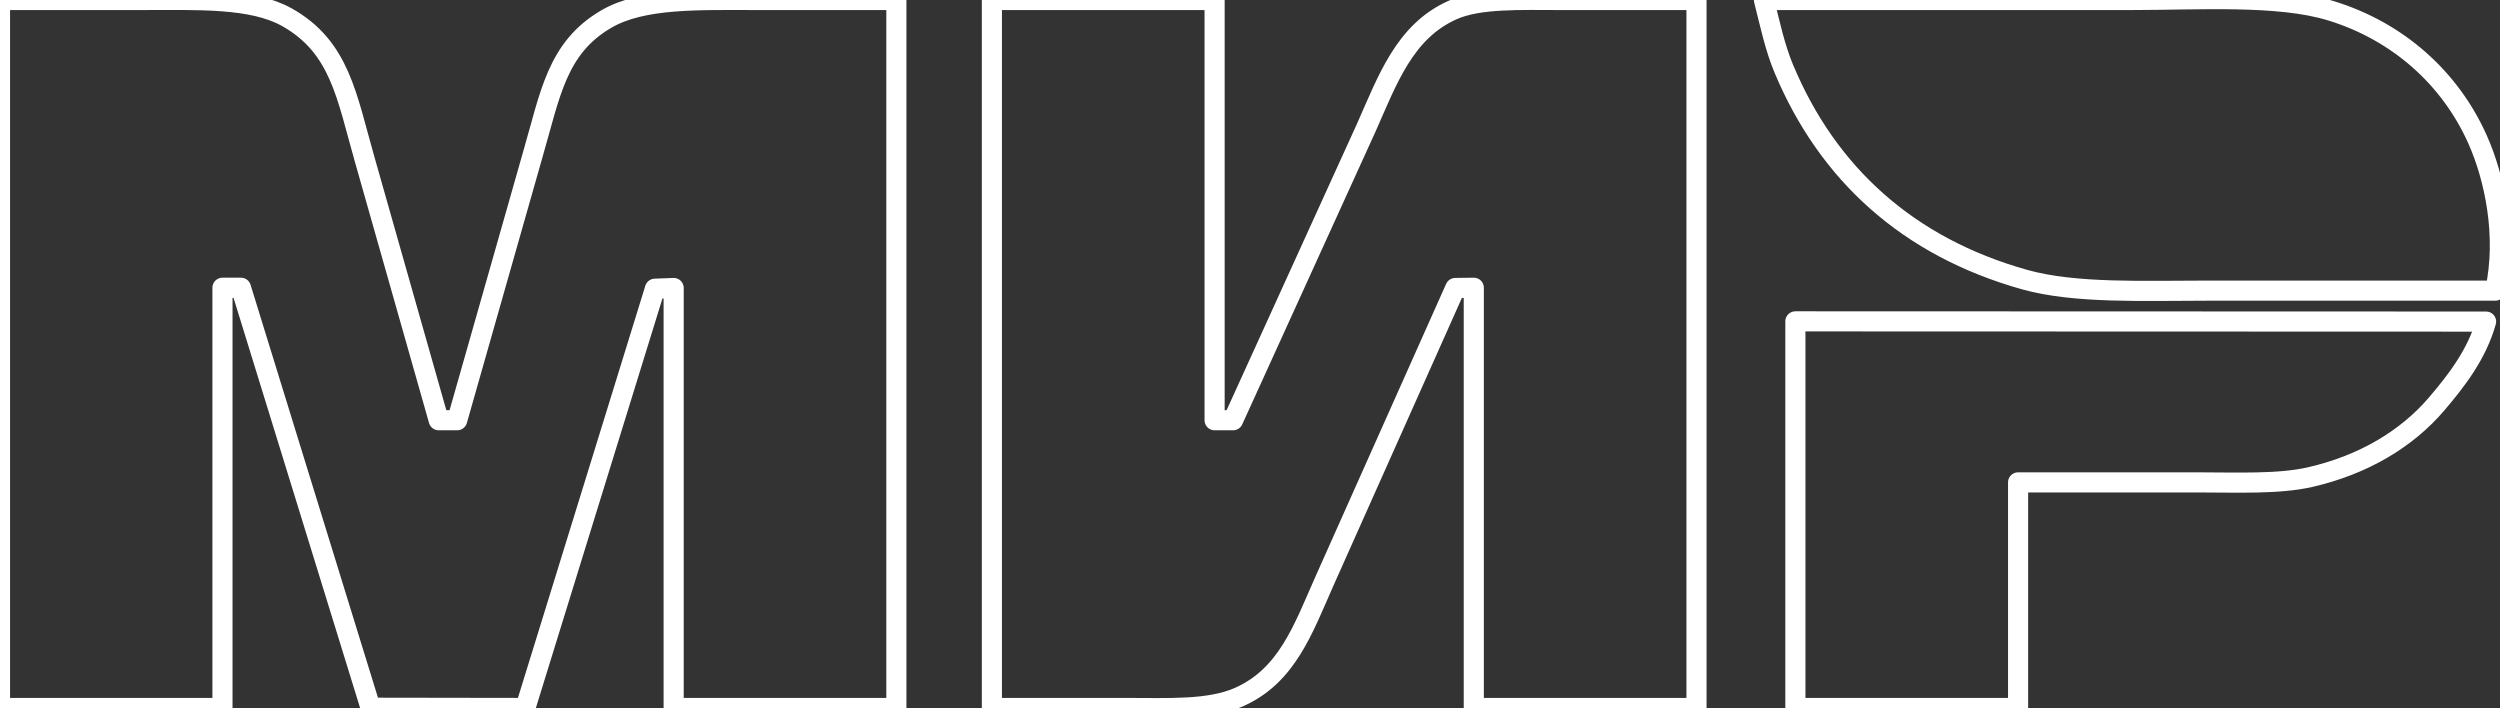 <svg xmlns="http://www.w3.org/2000/svg" width="10417" height="2950" viewBox="0 0 10417 2950">
  <rect x="0" y="0" width="10417" height="2950" fill="#333333" stroke="none"/>
  <defs>
    <style>
      .cls-1 {
        fill: none;
        stroke: #fff;
        stroke-linejoin: round;
        stroke-width: 83.82px;
        fill-rule: evenodd;
      }
    </style>
  </defs>
  <path class="cls-1" d="M0,0H588c233.482-.006,461.86-10.265,608,72,220.77,124.282,248.31,329.319,324,594q153.99,542.445,308,1085h77q157.485-553.44,315-1107c72.94-250.328,100.05-444.855,307-565C2678.45-8.924,2911.69,0,3157,0h578V2950H2807V1200l-78,3q-269.97,873.42-540,1747-322.47-.495-645-1-269.97-874.92-540-1750H927V2950H0V0ZM4133,0h928V1751h77q276.975-608.445,554-1217c89.14-200.344,159.75-402.355,360-492C6162.98-7.681,6335.96,0,6502,0h567V2950H6141V1199q-38.49.495-77,1-272.97,611.445-546,1223c-88.42,199.46-155.05,391.94-354,481-123.87,55.45-292.59,46-475,46H4133V0ZM7350,0H8876c284.1-.006,617.36-22.635,837,45,280.31,86.315,496.5,281.316,610,535,72.2,161.268,123.2,404.58,74,631H9204c-269.41.01-558.16,12.95-768-46-485.07-136.27-819.73-440.246-1003-878C7395.76,198.045,7375.98,102.977,7350,0ZM8409,2010v940H7481V1339q1438.86,0.495,2878,1c-38.4,136.76-123.6,246.34-205,342-125.5,147.45-306.79,255.26-528,306-131.55,30.18-306.11,22-467,22H8409Z"/>
</svg>
